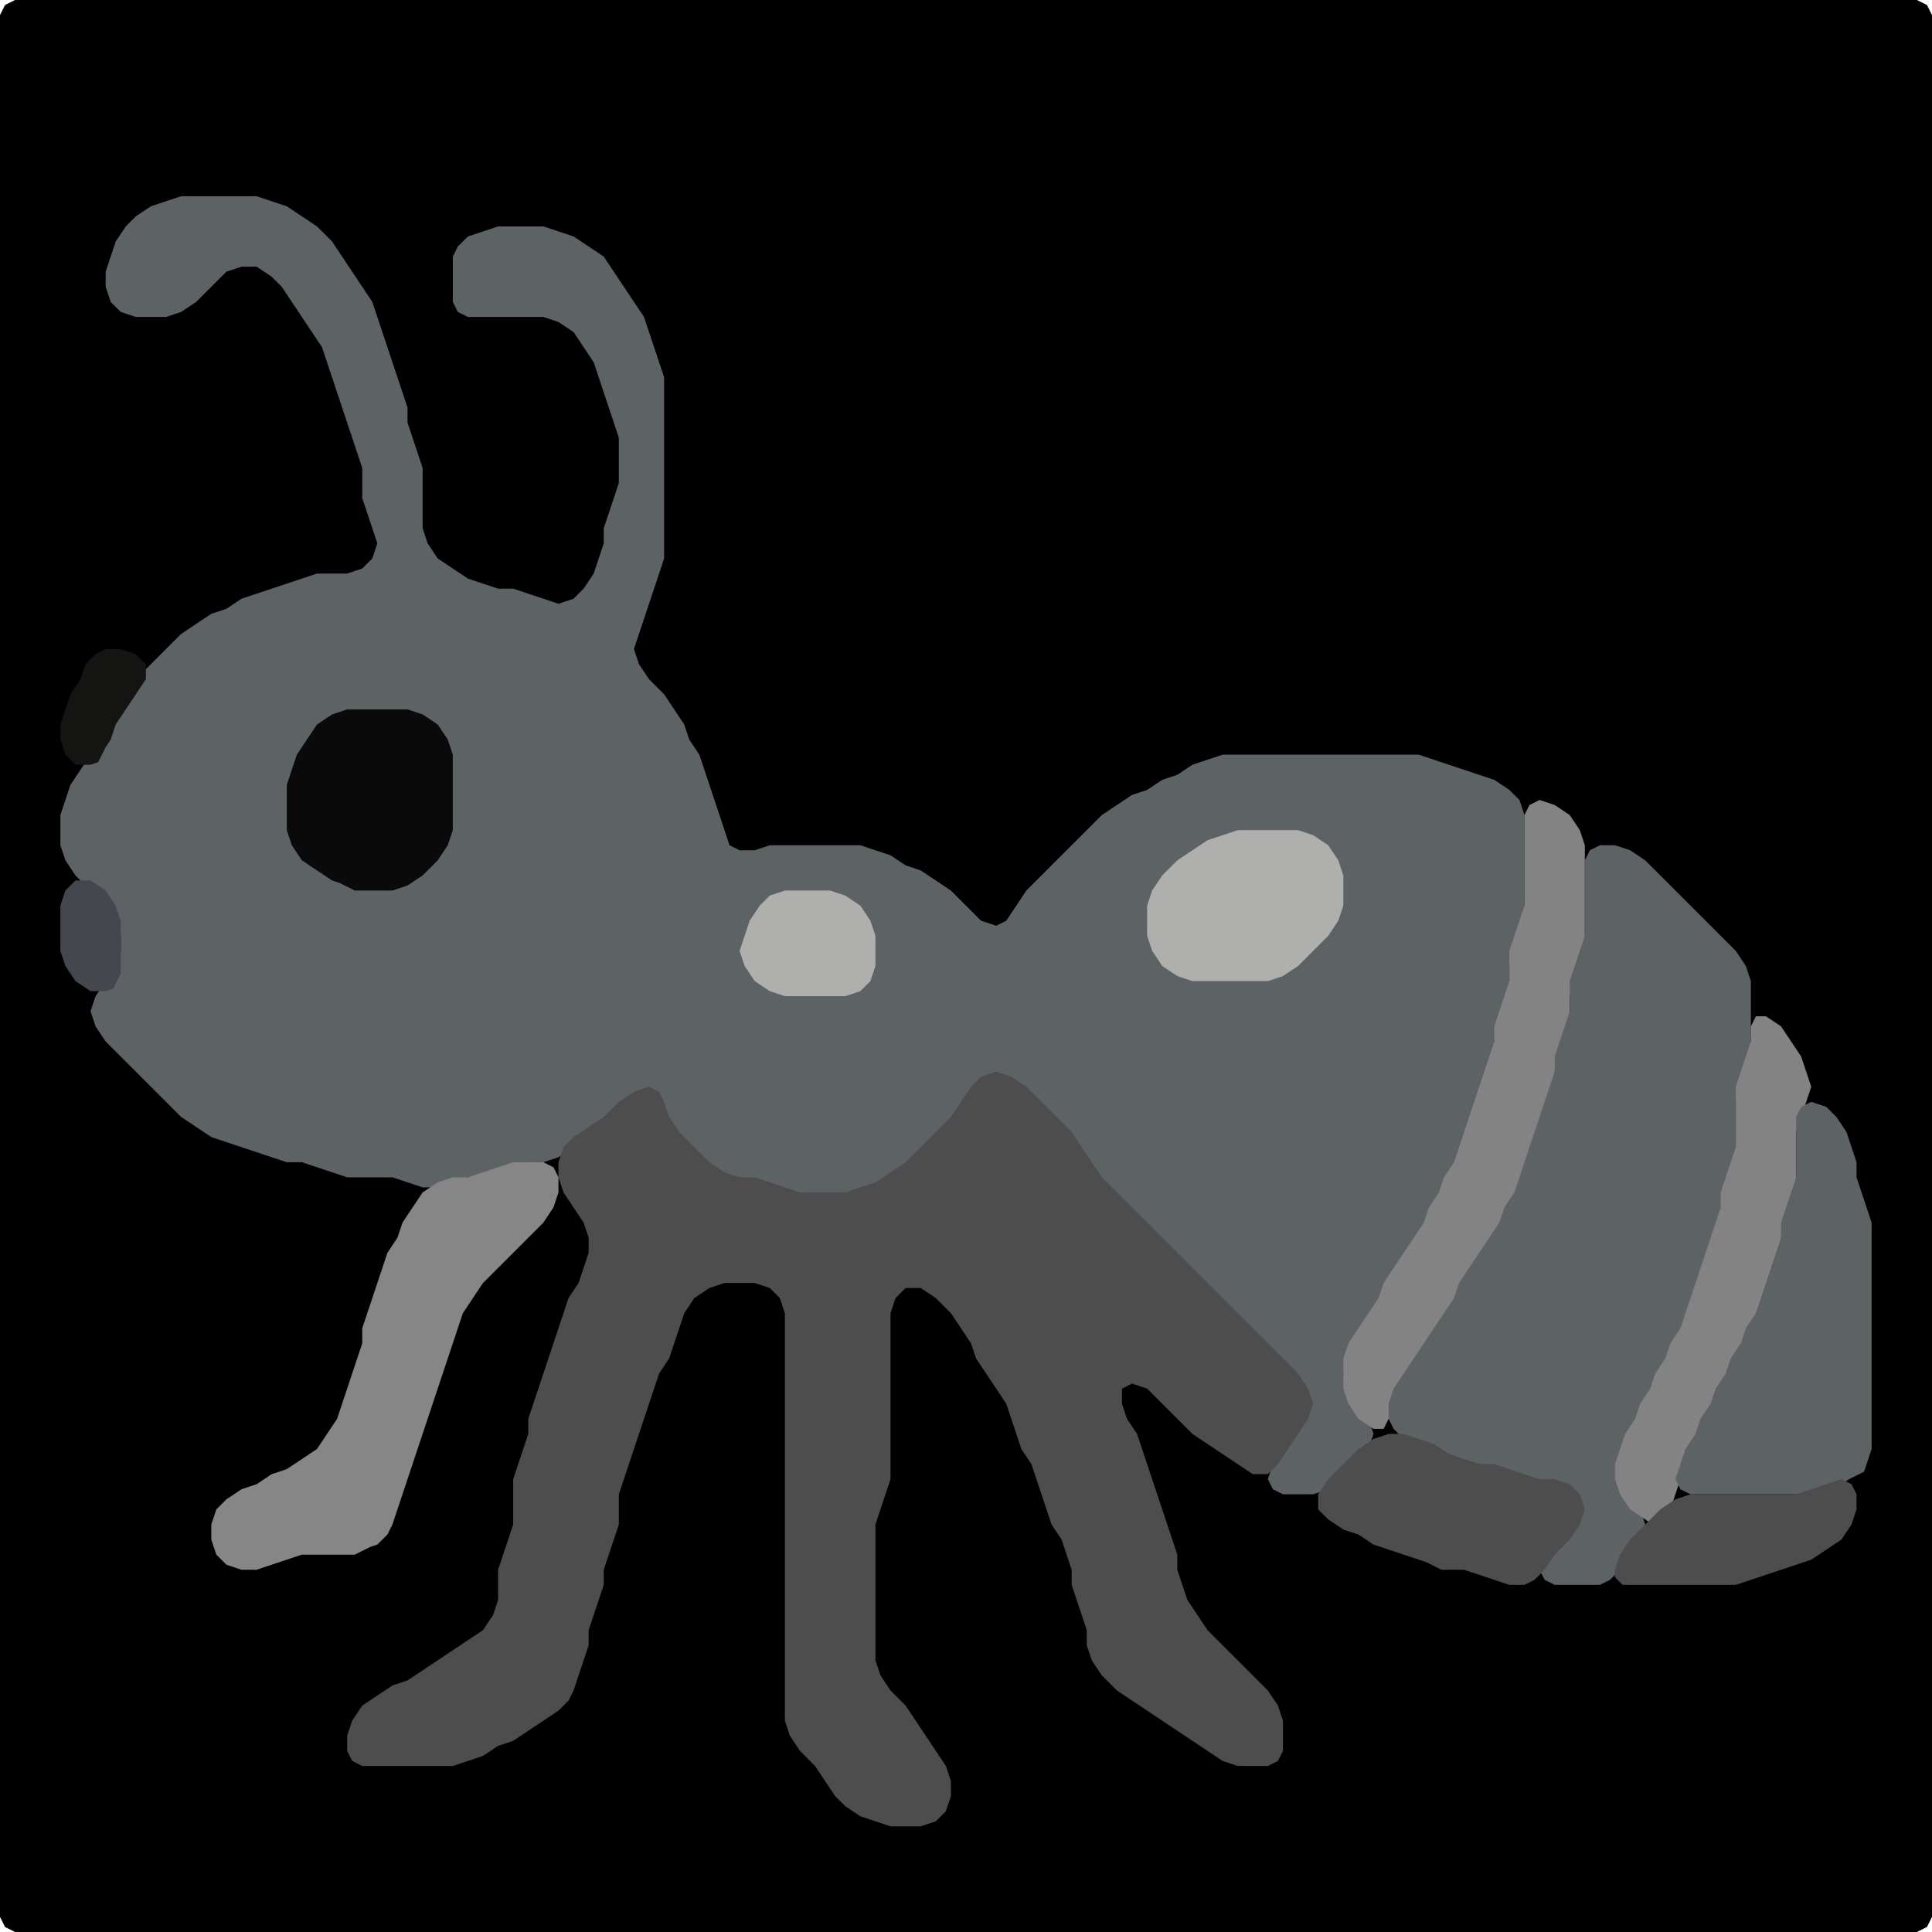 <?xml version="1.0" encoding="UTF-8" standalone="no"?>
<!DOCTYPE svg PUBLIC "-//W3C//DTD SVG 1.1//EN"
"http://www.w3.org/Graphics/SVG/1.1/DTD/svg11.dtd">
<svg width="128" height="128" xmlns="http://www.w3.org/2000/svg" version="1.1">
<path d="M 88.5 128.0 L 89.0 128.0 L 90.0 128.0 L 91.0 128.0 L 92.0 128.0 L 93.0 128.0 L 94.0 128.0 L 95.0 128.0 L 96.0 128.0 L 97.0 128.0 L 98.0 128.0 L 99.0 128.0 L 100.0 128.0 L 101.0 128.0 L 102.0 128.0 L 103.0 128.0 L 104.0 128.0 L 105.0 128.0 L 106.0 128.0 L 107.0 128.0 L 108.0 128.0 L 109.0 128.0 L 110.0 128.0 L 111.0 128.0 L 112.0 128.0 L 113.0 128.0 L 114.0 128.0 L 115.0 128.0 L 116.0 128.0 L 117.0 128.0 L 118.0 128.0 L 119.0 128.0 L 120.0 128.0 L 121.0 128.0 L 122.0 128.0 L 123.0 128.0 L 124.0 128.0 L 125.0 128.0 L 126.0 128.0 L 127.0 128.0 L 127.667 127.667 L 128.0 127.0 L 128.0 126.0 L 128.0 125.0 L 128.0 124.0 L 128.0 123.0 L 128.0 122.0 L 128.0 121.0 L 128.0 120.0 L 128.0 119.0 L 128.0 118.0 L 128.0 117.0 L 128.0 116.0 L 128.0 115.0 L 128.0 114.0 L 128.0 113.0 L 128.0 112.0 L 128.0 111.0 L 128.0 110.0 L 128.0 109.0 L 128.0 108.0 L 128.0 107.0 L 128.0 106.0 L 128.0 105.0 L 128.0 104.0 L 128.0 103.0 L 128.0 102.0 L 128.0 101.0 L 128.0 100.0 L 128.0 99.0 L 128.0 98.0 L 128.0 97.0 L 128.0 96.0 L 128.0 95.0 L 128.0 94.0 L 128.0 93.0 L 128.0 92.0 L 128.0 91.0 L 128.0 90.0 L 128.0 89.0 L 128.0 88.0 L 128.0 87.0 L 128.0 86.0 L 128.0 85.0 L 128.0 84.0 L 128.0 83.0 L 128.0 82.0 L 128.0 81.0 L 128.0 80.0 L 128.0 79.0 L 128.0 78.0 L 128.0 77.0 L 128.0 76.0 L 128.0 75.0 L 128.0 74.0 L 128.0 73.0 L 128.0 72.0 L 128.0 71.0 L 128.0 70.0 L 128.0 69.0 L 128.0 68.0 L 128.0 67.0 L 128.0 66.0 L 128.0 65.0 L 128.0 64.0 L 128.0 63.0 L 128.0 62.0 L 128.0 61.0 L 128.0 60.0 L 128.0 59.0 L 128.0 58.0 L 128.0 57.0 L 128.0 56.0 L 128.0 55.0 L 128.0 54.0 L 128.0 53.0 L 128.0 52.0 L 128.0 51.0 L 128.0 50.0 L 128.0 49.0 L 128.0 48.0 L 128.0 47.0 L 128.0 46.0 L 128.0 45.0 L 128.0 44.0 L 128.0 43.0 L 128.0 42.0 L 128.0 41.0 L 128.0 40.0 L 128.0 39.0 L 128.0 38.0 L 128.0 37.0 L 128.0 36.0 L 128.0 35.0 L 128.0 34.0 L 128.0 33.0 L 128.0 32.0 L 128.0 31.0 L 128.0 30.0 L 128.0 29.0 L 128.0 28.0 L 128.0 27.0 L 128.0 26.0 L 128.0 25.0 L 128.0 24.0 L 128.0 23.0 L 128.0 22.0 L 128.0 21.0 L 128.0 20.0 L 128.0 19.0 L 128.0 18.0 L 128.0 17.0 L 128.0 16.0 L 128.0 15.0 L 128.0 14.0 L 128.0 13.0 L 128.0 12.0 L 128.0 11.0 L 128.0 10.0 L 128.0 9.0 L 128.0 8.0 L 128.0 7.0 L 128.0 6.0 L 128.0 5.0 L 128.0 4.0 L 128.0 3.0 L 128.0 2.0 L 128.0 1.0 L 127.667 0.333 L 127.0 0.0 L 126.0 0.0 L 125.0 0.0 L 124.0 0.0 L 123.0 0.0 L 122.0 0.0 L 121.0 0.0 L 120.0 0.0 L 119.0 0.0 L 118.0 0.0 L 117.0 0.0 L 116.0 0.0 L 115.0 0.0 L 114.0 0.0 L 113.0 0.0 L 112.0 0.0 L 111.0 0.0 L 110.0 0.0 L 109.0 0.0 L 108.0 0.0 L 107.0 0.0 L 106.0 0.0 L 105.0 0.0 L 104.0 0.0 L 103.0 0.0 L 102.0 0.0 L 101.0 0.0 L 100.0 0.0 L 99.0 0.0 L 98.0 0.0 L 97.0 0.0 L 96.0 0.0 L 95.0 0.0 L 94.0 0.0 L 93.0 0.0 L 92.0 0.0 L 91.0 0.0 L 90.0 0.0 L 89.0 0.0 L 88.0 0.0 L 87.0 0.0 L 86.0 0.0 L 85.0 0.0 L 84.0 0.0 L 83.0 0.0 L 82.0 0.0 L 81.0 0.0 L 80.0 0.0 L 79.0 0.0 L 78.0 0.0 L 77.0 0.0 L 76.0 0.0 L 75.0 0.0 L 74.0 0.0 L 73.0 0.0 L 72.0 0.0 L 71.0 0.0 L 70.0 0.0 L 69.0 0.0 L 68.0 0.0 L 67.0 0.0 L 66.0 0.0 L 65.0 0.0 L 64.0 0.0 L 63.0 0.0 L 62.0 0.0 L 61.0 0.0 L 60.0 0.0 L 59.0 0.0 L 58.0 0.0 L 57.0 0.0 L 56.0 0.0 L 55.0 0.0 L 54.0 0.0 L 53.0 0.0 L 52.0 0.0 L 51.0 0.0 L 50.0 0.0 L 49.0 0.0 L 48.0 0.0 L 47.0 0.0 L 46.0 0.0 L 45.0 0.0 L 44.0 0.0 L 43.0 0.0 L 42.0 0.0 L 41.0 0.0 L 40.0 0.0 L 39.0 0.0 L 38.0 0.0 L 37.0 0.0 L 36.0 0.0 L 35.0 0.0 L 34.0 0.0 L 33.0 0.0 L 32.0 0.0 L 31.0 0.0 L 30.0 0.0 L 29.0 0.0 L 28.0 0.0 L 27.0 0.0 L 26.0 0.0 L 25.0 0.0 L 24.0 0.0 L 23.0 0.0 L 22.0 0.0 L 21.0 0.0 L 20.0 0.0 L 19.0 0.0 L 18.0 0.0 L 17.0 0.0 L 16.0 0.0 L 15.0 0.0 L 14.0 0.0 L 13.0 0.0 L 12.0 0.0 L 11.0 0.0 L 10.0 0.0 L 9.0 0.0 L 8.0 0.0 L 7.0 0.0 L 6.0 0.0 L 5.0 0.0 L 4.0 0.0 L 3.0 0.0 L 2.0 0.0 L 1.0 0.0 L 0.333 0.333 L 0.0 1.0 L 0.0 2.0 L 0.0 3.0 L 0.0 4.0 L 0.0 5.0 L 0.0 6.0 L 0.0 7.0 L 0.0 8.0 L 0.0 9.0 L 0.0 10.0 L 0.0 11.0 L 0.0 12.0 L 0.0 13.0 L 0.0 14.0 L 0.0 15.0 L 0.0 16.0 L 0.0 17.0 L 0.0 18.0 L 0.0 19.0 L 0.0 20.0 L 0.0 21.0 L 0.0 22.0 L 0.0 23.0 L 0.0 24.0 L 0.0 25.0 L 0.0 26.0 L 0.0 27.0 L 0.0 28.0 L 0.0 29.0 L 0.0 30.0 L 0.0 31.0 L 0.0 32.0 L 0.0 33.0 L 0.0 34.0 L 0.0 35.0 L 0.0 36.0 L 0.0 37.0 L 0.0 38.0 L 0.0 39.0 L 0.0 40.0 L 0.0 41.0 L 0.0 42.0 L 0.0 43.0 L 0.0 44.0 L 0.0 45.0 L 0.0 46.0 L 0.0 47.0 L 0.0 48.0 L 0.0 49.0 L 0.0 50.0 L 0.0 51.0 L 0.0 52.0 L 0.0 53.0 L 0.0 54.0 L 0.0 55.0 L 0.0 56.0 L 0.0 57.0 L 0.0 58.0 L 0.0 59.0 L 0.0 60.0 L 0.0 61.0 L 0.0 62.0 L 0.0 63.0 L 0.0 64.0 L 0.0 65.0 L 0.0 66.0 L 0.0 67.0 L 0.0 68.0 L 0.0 69.0 L 0.0 70.0 L 0.0 71.0 L 0.0 72.0 L 0.0 73.0 L 0.0 74.0 L 0.0 75.0 L 0.0 76.0 L 0.0 77.0 L 0.0 78.0 L 0.0 79.0 L 0.0 80.0 L 0.0 81.0 L 0.0 82.0 L 0.0 83.0 L 0.0 84.0 L 0.0 85.0 L 0.0 86.0 L 0.0 87.0 L 0.0 88.0 L 0.0 89.0 L 0.0 90.0 L 0.0 91.0 L 0.0 92.0 L 0.0 93.0 L 0.0 94.0 L 0.0 95.0 L 0.0 96.0 L 0.0 97.0 L 0.0 98.0 L 0.0 99.0 L 0.0 100.0 L 0.0 101.0 L 0.0 102.0 L 0.0 103.0 L 0.0 104.0 L 0.0 105.0 L 0.0 106.0 L 0.0 107.0 L 0.0 108.0 L 0.0 109.0 L 0.0 110.0 L 0.0 111.0 L 0.0 112.0 L 0.0 113.0 L 0.0 114.0 L 0.0 115.0 L 0.0 116.0 L 0.0 117.0 L 0.0 118.0 L 0.0 119.0 L 0.0 120.0 L 0.0 121.0 L 0.0 122.0 L 0.0 123.0 L 0.0 124.0 L 0.0 125.0 L 0.0 126.0 L 0.0 127.0 L 0.333 127.667 L 1.0 128.0 L 2.0 128.0 L 3.0 128.0 L 4.0 128.0 L 5.0 128.0 L 6.0 128.0 L 7.0 128.0 L 8.0 128.0 L 9.0 128.0 L 10.0 128.0 L 11.0 128.0 L 12.0 128.0 L 13.0 128.0 L 14.0 128.0 L 15.0 128.0 L 16.0 128.0 L 17.0 128.0 L 18.0 128.0 L 19.0 128.0 L 20.0 128.0 L 21.0 128.0 L 22.0 128.0 L 23.0 128.0 L 24.0 128.0 L 25.0 128.0 L 26.0 128.0 L 27.0 128.0 L 28.0 128.0 L 29.0 128.0 L 30.0 128.0 L 31.0 128.0 L 32.0 128.0 L 33.0 128.0 L 34.0 128.0 L 35.0 128.0 L 36.0 128.0 L 37.0 128.0 L 38.0 128.0 L 39.0 128.0 L 40.0 128.0 L 41.0 128.0 L 42.0 128.0 L 43.0 128.0 L 44.0 128.0 L 45.0 128.0 L 46.0 128.0 L 47.0 128.0 L 48.0 128.0 L 49.0 128.0 L 50.0 128.0 L 51.0 128.0 L 52.0 128.0 L 53.0 128.0 L 54.0 128.0 L 55.0 128.0 L 56.0 128.0 L 57.0 128.0 L 58.0 128.0 L 59.0 128.0 L 60.0 128.0 L 61.0 128.0 L 62.0 128.0 L 63.0 128.0 L 64.0 128.0 L 65.0 128.0 L 66.0 128.0 L 67.0 128.0 L 68.0 128.0 L 69.0 128.0 L 70.0 128.0 L 71.0 128.0 L 72.0 128.0 L 73.0 128.0 L 74.0 128.0 L 75.0 128.0 L 76.0 128.0 L 77.0 128.0 L 78.0 128.0 L 79.0 128.0 L 80.0 128.0 L 81.0 128.0 L 82.0 128.0 L 83.0 128.0 L 84.0 128.0 L 85.0 128.0 L 86.0 128.0 L 87.0 128.0 L 87.5 128.0 Z" stroke="none" fill="rgb(0,0,0)" />
<path d="M 59.5 78.0 L 60.0 77.667 L 61.0 77.0 L 62.0 76.0 L 63.0 75.0 L 63.667 74.0 L 64.333 73.0 L 65.0 72.0 L 66.0 71.667 L 67.0 72.0 L 68.0 73.0 L 69.0 74.0 L 70.0 75.0 L 71.0 76.0 L 71.667 77.0 L 72.333 78.0 L 73.0 79.0 L 74.0 80.0 L 75.0 81.0 L 76.0 82.0 L 77.0 83.0 L 78.0 84.0 L 79.0 85.0 L 80.0 86.0 L 81.0 87.0 L 82.0 88.0 L 83.0 89.0 L 84.0 90.0 L 85.0 91.0 L 86.0 92.0 L 86.333 93.0 L 86.0 94.0 L 85.333 95.0 L 84.667 96.0 L 84.333 97.0 L 84.0 98.0 L 84.333 98.667 L 85.0 99.0 L 86.0 99.0 L 87.0 99.0 L 88.0 98.667 L 89.0 98.0 L 90.0 97.0 L 90.667 96.0 L 91.0 95.0 L 90.667 94.0 L 90.0 93.0 L 89.333 92.0 L 89.0 91.0 L 89.333 90.0 L 90.0 89.0 L 90.667 88.0 L 91.333 87.0 L 91.667 86.0 L 92.333 85.0 L 93.0 84.0 L 93.667 83.0 L 94.333 82.0 L 94.667 81.0 L 95.333 80.0 L 95.667 79.0 L 96.333 78.0 L 96.667 77.0 L 97.0 76.0 L 97.333 75.0 L 97.667 74.0 L 98.0 73.0 L 98.333 72.0 L 98.667 71.0 L 99.0 70.0 L 99.0 69.0 L 99.333 68.0 L 99.667 67.0 L 100.0 66.0 L 100.0 65.0 L 100.0 64.0 L 100.333 63.0 L 100.667 62.0 L 101.0 61.0 L 101.0 60.0 L 101.0 59.0 L 101.0 58.0 L 101.0 57.0 L 101.0 56.0 L 101.0 55.0 L 101.0 54.0 L 100.667 53.0 L 100.0 52.333 L 99.0 51.667 L 98.0 51.333 L 97.0 51.0 L 96.0 50.667 L 95.0 50.333 L 94.0 50.0 L 93.0 50.0 L 92.0 50.0 L 91.0 50.0 L 90.0 50.0 L 89.0 50.0 L 88.0 50.0 L 87.0 50.0 L 86.0 50.0 L 85.0 50.0 L 84.0 50.0 L 83.0 50.0 L 82.0 50.0 L 81.0 50.0 L 80.0 50.333 L 79.0 50.667 L 78.0 51.333 L 77.0 51.667 L 76.0 52.333 L 75.0 52.667 L 74.0 53.333 L 73.0 54.0 L 72.0 55.0 L 71.0 56.0 L 70.0 57.0 L 69.0 58.0 L 68.0 59.0 L 67.333 60.0 L 66.667 61.0 L 66.0 61.333 L 65.0 61.0 L 64.0 60.0 L 63.0 59.0 L 62.0 58.333 L 61.0 57.667 L 60.0 57.333 L 59.0 56.667 L 58.0 56.333 L 57.0 56.0 L 56.0 56.0 L 55.0 56.0 L 54.0 56.0 L 53.0 56.0 L 52.0 56.0 L 51.0 56.0 L 50.0 56.333 L 49.0 56.333 L 48.333 56.0 L 48.0 55.0 L 47.667 54.0 L 47.333 53.0 L 47.0 52.0 L 46.667 51.0 L 46.333 50.0 L 45.667 49.0 L 45.333 48.0 L 44.667 47.0 L 44.0 46.0 L 43.0 45.0 L 42.333 44.0 L 42.0 43.0 L 42.333 42.0 L 42.667 41.0 L 43.0 40.0 L 43.333 39.0 L 43.667 38.0 L 44.0 37.0 L 44.0 36.0 L 44.0 35.0 L 44.0 34.0 L 44.0 33.0 L 44.0 32.0 L 44.0 31.0 L 44.0 30.0 L 44.0 29.0 L 44.0 28.0 L 44.0 27.0 L 44.0 26.0 L 44.0 25.0 L 43.667 24.0 L 43.333 23.0 L 43.0 22.0 L 42.667 21.0 L 42.0 20.0 L 41.333 19.0 L 40.667 18.0 L 40.0 17.0 L 39.0 16.333 L 38.0 15.667 L 37.0 15.333 L 36.0 15.0 L 35.0 15.0 L 34.0 15.0 L 33.0 15.0 L 32.0 15.333 L 31.0 15.667 L 30.333 16.333 L 30.0 17.0 L 30.0 18.0 L 30.0 19.0 L 30.0 20.0 L 30.333 20.667 L 31.0 21.0 L 32.0 21.0 L 33.0 21.0 L 34.0 21.0 L 35.0 21.0 L 36.0 21.0 L 37.0 21.333 L 38.0 22.0 L 38.667 23.0 L 39.333 24.0 L 39.667 25.0 L 40.0 26.0 L 40.333 27.0 L 40.667 28.0 L 41.0 29.0 L 41.0 30.0 L 41.0 31.0 L 41.0 32.0 L 40.667 33.0 L 40.333 34.0 L 40.0 35.0 L 40.0 36.0 L 39.667 37.0 L 39.333 38.0 L 38.667 39.0 L 38.0 39.667 L 37.0 40.0 L 36.0 39.667 L 35.0 39.333 L 34.0 39.0 L 33.0 39.0 L 32.0 38.667 L 31.0 38.333 L 30.0 37.667 L 29.0 37.0 L 28.333 36.0 L 28.0 35.0 L 28.0 34.0 L 28.0 33.0 L 28.0 32.0 L 28.0 31.0 L 27.667 30.0 L 27.333 29.0 L 27.0 28.0 L 27.0 27.0 L 26.667 26.0 L 26.333 25.0 L 26.0 24.0 L 25.667 23.0 L 25.333 22.0 L 25.0 21.0 L 24.667 20.0 L 24.0 19.0 L 23.333 18.0 L 22.667 17.0 L 22.0 16.0 L 21.0 15.0 L 20.0 14.333 L 19.0 13.667 L 18.0 13.333 L 17.0 13.0 L 16.0 13.0 L 15.0 13.0 L 14.0 13.0 L 13.0 13.0 L 12.0 13.0 L 11.0 13.333 L 10.0 13.667 L 9.0 14.333 L 8.333 15.0 L 7.667 16.0 L 7.333 17.0 L 7.0 18.0 L 7.0 19.0 L 7.333 20.0 L 8.0 20.667 L 9.0 21.0 L 10.0 21.0 L 11.0 21.0 L 12.0 20.667 L 13.0 20.0 L 14.0 19.0 L 15.0 18.0 L 16.0 17.667 L 17.0 17.667 L 18.0 18.333 L 18.667 19.0 L 19.333 20.0 L 20.0 21.0 L 20.667 22.0 L 21.333 23.0 L 21.667 24.0 L 22.0 25.0 L 22.333 26.0 L 22.667 27.0 L 23.0 28.0 L 23.333 29.0 L 23.667 30.0 L 24.0 31.0 L 24.0 32.0 L 24.0 33.0 L 24.333 34.0 L 24.667 35.0 L 25.0 36.0 L 24.667 37.0 L 24.0 37.667 L 23.0 38.0 L 22.0 38.0 L 21.0 38.0 L 20.0 38.333 L 19.0 38.667 L 18.0 39.0 L 17.0 39.333 L 16.0 39.667 L 15.0 40.333 L 14.0 40.667 L 13.0 41.333 L 12.0 42.0 L 11.0 43.0 L 10.0 44.0 L 9.0 45.0 L 8.333 46.0 L 7.667 47.0 L 7.333 48.0 L 6.667 49.0 L 6.0 50.0 L 5.333 51.0 L 4.667 52.0 L 4.333 53.0 L 4.0 54.0 L 4.0 55.0 L 4.0 56.0 L 4.333 57.0 L 5.0 58.0 L 6.0 59.0 L 7.0 60.0 L 7.667 61.0 L 8.0 62.0 L 8.0 63.0 L 7.667 64.0 L 7.0 65.0 L 6.333 66.0 L 6.0 67.0 L 6.333 68.0 L 7.0 69.0 L 8.0 70.0 L 9.0 71.0 L 10.0 72.0 L 11.0 73.0 L 12.0 74.0 L 13.0 74.667 L 14.0 75.333 L 15.0 75.667 L 16.0 76.0 L 17.0 76.333 L 18.0 76.667 L 19.0 77.0 L 20.0 77.0 L 21.0 77.333 L 22.0 77.667 L 23.0 78.0 L 24.0 78.0 L 25.0 78.0 L 26.0 78.0 L 27.0 78.333 L 28.0 78.667 L 29.0 78.667 L 30.0 78.333 L 31.0 78.0 L 32.0 78.0 L 33.0 77.667 L 34.0 77.333 L 35.0 77.0 L 36.0 77.0 L 37.0 76.667 L 38.0 76.0 L 39.0 75.333 L 40.0 74.667 L 41.0 74.0 L 42.0 73.0 L 43.0 72.667 L 43.667 73.0 L 44.0 74.0 L 44.333 75.0 L 45.0 76.0 L 46.0 77.0 L 47.0 77.667 L 48.0 78.0 L 49.0 78.0 L 50.0 78.333 L 51.0 78.667 L 52.0 79.0 L 53.0 79.0 L 54.0 79.0 L 55.0 79.0 L 56.0 79.0 L 57.0 79.0 L 58.0 78.667 L 58.5 78.5 Z" stroke="none" fill="rgb(93,98,101)" />
<path d="M 7.0 49.5 L 7.333 49.0 L 7.667 48.0 L 8.333 47.0 L 9.0 46.0 L 9.667 45.0 L 9.667 44.0 L 9.0 43.333 L 8.0 43.0 L 7.0 43.0 L 6.333 43.333 L 5.667 44.0 L 5.333 45.0 L 4.667 46.0 L 4.333 47.0 L 4.0 48.0 L 4.0 49.0 L 4.333 50.0 L 5.0 50.667 L 6.0 50.667 L 6.5 50.5 Z" stroke="none" fill="rgb(20,20,19)" />
<path d="M 23.5 59.0 L 24.0 59.0 L 25.0 59.0 L 26.0 59.0 L 27.0 58.667 L 28.0 58.0 L 29.0 57.0 L 29.667 56.0 L 30.0 55.0 L 30.0 54.0 L 30.0 53.0 L 30.0 52.0 L 30.0 51.0 L 30.0 50.0 L 29.667 49.0 L 29.0 48.0 L 28.0 47.333 L 27.0 47.0 L 26.0 47.0 L 25.0 47.0 L 24.0 47.0 L 23.0 47.0 L 22.0 47.333 L 21.0 48.0 L 20.333 49.0 L 19.667 50.0 L 19.333 51.0 L 19.0 52.0 L 19.0 53.0 L 19.0 54.0 L 19.0 55.0 L 19.333 56.0 L 20.0 57.0 L 21.0 57.667 L 22.0 58.333 L 22.5 58.5 Z" stroke="none" fill="rgb(10,10,10)" />
<path d="M 103.0 72.5 L 103.0 72.0 L 103.0 71.0 L 103.333 70.0 L 103.667 69.0 L 104.0 68.0 L 104.0 67.0 L 104.0 66.0 L 104.333 65.0 L 104.667 64.0 L 105.0 63.0 L 105.0 62.0 L 105.0 61.0 L 105.0 60.0 L 105.0 59.0 L 105.0 58.0 L 105.0 57.0 L 105.0 56.0 L 104.667 55.0 L 104.0 54.0 L 103.0 53.333 L 102.0 53.0 L 101.333 53.333 L 101.0 54.0 L 101.0 55.0 L 101.0 56.0 L 101.0 57.0 L 101.0 58.0 L 101.0 59.0 L 101.0 60.0 L 100.667 61.0 L 100.333 62.0 L 100.0 63.0 L 100.0 64.0 L 100.0 65.0 L 99.667 66.0 L 99.333 67.0 L 99.0 68.0 L 99.0 69.0 L 98.667 70.0 L 98.333 71.0 L 98.0 72.0 L 97.667 73.0 L 97.333 74.0 L 97.0 75.0 L 96.667 76.0 L 96.333 77.0 L 95.667 78.0 L 95.333 79.0 L 94.667 80.0 L 94.333 81.0 L 93.667 82.0 L 93.0 83.0 L 92.333 84.0 L 91.667 85.0 L 91.333 86.0 L 90.667 87.0 L 90.0 88.0 L 89.333 89.0 L 89.0 90.0 L 89.0 91.0 L 89.0 92.0 L 89.333 93.0 L 90.0 94.0 L 91.0 94.667 L 91.667 94.667 L 92.0 94.0 L 92.333 93.0 L 93.0 92.0 L 93.667 91.0 L 94.333 90.0 L 95.0 89.0 L 95.667 88.0 L 96.333 87.0 L 96.667 86.0 L 97.333 85.0 L 98.0 84.0 L 98.667 83.0 L 99.333 82.0 L 99.667 81.0 L 100.333 80.0 L 100.667 79.0 L 101.0 78.0 L 101.333 77.0 L 101.667 76.0 L 102.0 75.0 L 102.333 74.0 L 102.5 73.5 Z" stroke="none" fill="rgb(131,131,131)" />
<path d="M 81.5 65.0 L 82.0 65.0 L 83.0 65.0 L 84.0 65.0 L 85.0 64.667 L 86.0 64.0 L 87.0 63.0 L 88.0 62.0 L 88.667 61.0 L 89.0 60.0 L 89.0 59.0 L 89.0 58.0 L 88.667 57.0 L 88.0 56.0 L 87.0 55.333 L 86.0 55.0 L 85.0 55.0 L 84.0 55.0 L 83.0 55.0 L 82.0 55.0 L 81.0 55.333 L 80.0 55.667 L 79.0 56.333 L 78.0 57.0 L 77.0 58.0 L 76.333 59.0 L 76.0 60.0 L 76.0 61.0 L 76.0 62.0 L 76.333 63.0 L 77.0 64.0 L 78.0 64.667 L 79.0 65.0 L 80.0 65.0 L 80.5 65.0 Z" stroke="none" fill="rgb(175,175,174)" />
<path d="M 95.5 96.5 L 96.0 96.667 L 97.0 97.0 L 98.0 97.0 L 99.0 97.333 L 100.0 97.667 L 101.0 98.0 L 102.0 98.0 L 103.0 98.333 L 104.0 99.0 L 104.333 100.0 L 104.0 101.0 L 103.0 102.0 L 102.333 103.0 L 102.0 104.0 L 102.333 104.667 L 103.0 105.0 L 104.0 105.0 L 105.0 105.0 L 106.0 105.0 L 106.667 104.667 L 107.333 104.0 L 108.0 103.0 L 108.667 102.0 L 109.0 101.0 L 108.667 100.0 L 108.0 99.0 L 107.333 98.0 L 107.333 97.0 L 107.667 96.0 L 108.333 95.0 L 108.667 94.0 L 109.333 93.0 L 109.667 92.0 L 110.333 91.0 L 110.667 90.0 L 111.333 89.0 L 111.667 88.0 L 112.0 87.0 L 112.333 86.0 L 112.667 85.0 L 113.0 84.0 L 113.333 83.0 L 113.667 82.0 L 114.0 81.0 L 114.0 80.0 L 114.333 79.0 L 114.667 78.0 L 115.0 77.0 L 115.0 76.0 L 115.0 75.0 L 115.0 74.0 L 115.0 73.0 L 115.333 72.0 L 115.667 71.0 L 116.0 70.0 L 116.0 69.0 L 116.0 68.0 L 116.0 67.0 L 116.0 66.0 L 116.0 65.0 L 115.667 64.0 L 115.0 63.0 L 114.0 62.0 L 113.0 61.0 L 112.0 60.0 L 111.0 59.0 L 110.0 58.0 L 109.0 57.0 L 108.0 56.333 L 107.0 56.0 L 106.0 56.0 L 105.333 56.333 L 105.0 57.0 L 105.0 58.0 L 105.0 59.0 L 105.0 60.0 L 105.0 61.0 L 105.0 62.0 L 104.667 63.0 L 104.333 64.0 L 104.0 65.0 L 104.0 66.0 L 104.0 67.0 L 103.667 68.0 L 103.333 69.0 L 103.0 70.0 L 103.0 71.0 L 102.667 72.0 L 102.333 73.0 L 102.0 74.0 L 101.667 75.0 L 101.333 76.0 L 101.0 77.0 L 100.667 78.0 L 100.333 79.0 L 99.667 80.0 L 99.333 81.0 L 98.667 82.0 L 98.0 83.0 L 97.333 84.0 L 96.667 85.0 L 96.333 86.0 L 95.667 87.0 L 95.0 88.0 L 94.333 89.0 L 93.667 90.0 L 93.0 91.0 L 92.333 92.0 L 92.0 93.0 L 92.0 94.0 L 92.333 94.667 L 93.0 95.333 L 94.0 95.667 L 94.5 96.0 Z" stroke="none" fill="rgb(93,98,101)" />
<path d="M 8.0 64.5 L 8.0 64.0 L 8.0 63.0 L 8.0 62.0 L 8.0 61.0 L 7.667 60.0 L 7.0 59.0 L 6.0 58.333 L 5.0 58.333 L 4.333 59.0 L 4.0 60.0 L 4.0 61.0 L 4.0 62.0 L 4.0 63.0 L 4.333 64.0 L 5.0 65.0 L 6.0 65.667 L 7.0 65.667 L 7.5 65.5 Z" stroke="none" fill="rgb(68,72,78)" />
<path d="M 53.5 66.0 L 54.0 66.0 L 55.0 66.0 L 56.0 66.0 L 57.0 65.667 L 57.667 65.0 L 58.0 64.0 L 58.0 63.0 L 58.0 62.0 L 57.667 61.0 L 57.0 60.0 L 56.0 59.333 L 55.0 59.0 L 54.0 59.0 L 53.0 59.0 L 52.0 59.0 L 51.0 59.333 L 50.333 60.0 L 49.667 61.0 L 49.333 62.0 L 49.0 63.0 L 49.333 64.0 L 50.0 65.0 L 51.0 65.667 L 52.0 66.0 L 52.5 66.0 Z" stroke="none" fill="rgb(175,175,174)" />
<path d="M 110.5 100.5 L 110.667 100.0 L 111.0 99.0 L 111.333 98.0 L 111.667 97.0 L 112.333 96.0 L 112.667 95.0 L 113.333 94.0 L 113.667 93.0 L 114.333 92.0 L 114.667 91.0 L 115.333 90.0 L 115.667 89.0 L 116.333 88.0 L 116.667 87.0 L 117.0 86.0 L 117.333 85.0 L 117.667 84.0 L 118.0 83.0 L 118.0 82.0 L 118.333 81.0 L 118.667 80.0 L 119.0 79.0 L 119.0 78.0 L 119.0 77.0 L 119.0 76.0 L 119.0 75.0 L 119.333 74.0 L 119.667 73.0 L 120.0 72.0 L 119.667 71.0 L 119.333 70.0 L 118.667 69.0 L 118.0 68.0 L 117.0 67.333 L 116.333 67.333 L 116.0 68.0 L 116.0 69.0 L 115.667 70.0 L 115.333 71.0 L 115.0 72.0 L 115.0 73.0 L 115.0 74.0 L 115.0 75.0 L 115.0 76.0 L 114.667 77.0 L 114.333 78.0 L 114.0 79.0 L 114.0 80.0 L 113.667 81.0 L 113.333 82.0 L 113.0 83.0 L 112.667 84.0 L 112.333 85.0 L 112.0 86.0 L 111.667 87.0 L 111.333 88.0 L 110.667 89.0 L 110.333 90.0 L 109.667 91.0 L 109.333 92.0 L 108.667 93.0 L 108.333 94.0 L 107.667 95.0 L 107.333 96.0 L 107.0 97.0 L 107.0 98.0 L 107.333 99.0 L 108.0 100.0 L 109.0 100.667 L 109.5 101.0 Z" stroke="none" fill="rgb(131,131,131)" />
<path d="M 26.5 117.0 L 27.0 117.0 L 28.0 117.0 L 29.0 117.0 L 30.0 117.0 L 31.0 116.667 L 32.0 116.333 L 33.0 115.667 L 34.0 115.333 L 35.0 114.667 L 36.0 114.0 L 37.0 113.333 L 37.667 112.667 L 38.0 112.0 L 38.333 111.0 L 38.667 110.0 L 39.0 109.0 L 39.0 108.0 L 39.333 107.0 L 39.667 106.0 L 40.0 105.0 L 40.0 104.0 L 40.333 103.0 L 40.667 102.0 L 41.0 101.0 L 41.0 100.0 L 41.0 99.0 L 41.333 98.0 L 41.667 97.0 L 42.0 96.0 L 42.333 95.0 L 42.667 94.0 L 43.0 93.0 L 43.333 92.0 L 43.667 91.0 L 44.333 90.0 L 44.667 89.0 L 45.0 88.0 L 45.333 87.0 L 46.0 86.0 L 47.0 85.333 L 48.0 85.0 L 49.0 85.0 L 50.0 85.0 L 51.0 85.333 L 51.667 86.0 L 52.0 87.0 L 52.0 88.0 L 52.0 89.0 L 52.0 90.0 L 52.0 91.0 L 52.0 92.0 L 52.0 93.0 L 52.0 94.0 L 52.0 95.0 L 52.0 96.0 L 52.0 97.0 L 52.0 98.0 L 52.0 99.0 L 52.0 100.0 L 52.0 101.0 L 52.0 102.0 L 52.0 103.0 L 52.0 104.0 L 52.0 105.0 L 52.0 106.0 L 52.0 107.0 L 52.0 108.0 L 52.0 109.0 L 52.0 110.0 L 52.0 111.0 L 52.0 112.0 L 52.0 113.0 L 52.0 114.0 L 52.333 115.0 L 53.0 116.0 L 54.0 117.0 L 54.667 118.0 L 55.333 119.0 L 56.0 119.667 L 57.0 120.333 L 58.0 120.667 L 59.0 121.0 L 60.0 121.0 L 61.0 121.0 L 62.0 120.667 L 62.667 120.0 L 63.0 119.0 L 63.0 118.0 L 62.667 117.0 L 62.0 116.0 L 61.333 115.0 L 60.667 114.0 L 60.0 113.0 L 59.0 112.0 L 58.333 111.0 L 58.0 110.0 L 58.0 109.0 L 58.0 108.0 L 58.0 107.0 L 58.0 106.0 L 58.0 105.0 L 58.0 104.0 L 58.0 103.0 L 58.0 102.0 L 58.0 101.0 L 58.333 100.0 L 58.667 99.0 L 59.0 98.0 L 59.0 97.0 L 59.0 96.0 L 59.0 95.0 L 59.0 94.0 L 59.0 93.0 L 59.0 92.0 L 59.0 91.0 L 59.0 90.0 L 59.0 89.0 L 59.0 88.0 L 59.0 87.0 L 59.333 86.0 L 60.0 85.333 L 61.0 85.333 L 62.0 86.0 L 63.0 87.0 L 63.667 88.0 L 64.333 89.0 L 64.667 90.0 L 65.333 91.0 L 66.0 92.0 L 66.667 93.0 L 67.0 94.0 L 67.333 95.0 L 67.667 96.0 L 68.333 97.0 L 68.667 98.0 L 69.0 99.0 L 69.333 100.0 L 69.667 101.0 L 70.333 102.0 L 70.667 103.0 L 71.0 104.0 L 71.0 105.0 L 71.333 106.0 L 71.667 107.0 L 72.0 108.0 L 72.0 109.0 L 72.333 110.0 L 73.0 111.0 L 74.0 112.0 L 75.0 112.667 L 76.0 113.333 L 77.0 114.0 L 78.0 114.667 L 79.0 115.333 L 80.0 116.0 L 81.0 116.667 L 82.0 117.0 L 83.0 117.0 L 84.0 117.0 L 84.667 116.667 L 85.0 116.0 L 85.0 115.0 L 85.0 114.0 L 84.667 113.0 L 84.0 112.0 L 83.0 111.0 L 82.0 110.0 L 81.0 109.0 L 80.0 108.0 L 79.333 107.0 L 78.667 106.0 L 78.333 105.0 L 78.0 104.0 L 78.0 103.0 L 77.667 102.0 L 77.333 101.0 L 77.0 100.0 L 76.667 99.0 L 76.333 98.0 L 76.0 97.0 L 75.667 96.0 L 75.333 95.0 L 74.667 94.0 L 74.333 93.0 L 74.333 92.0 L 75.0 91.667 L 76.0 92.0 L 77.0 93.0 L 78.0 94.0 L 79.0 95.0 L 80.0 95.667 L 81.0 96.333 L 82.0 97.0 L 83.0 97.667 L 84.0 97.667 L 84.667 97.0 L 85.333 96.0 L 86.0 95.0 L 86.667 94.0 L 87.0 93.0 L 86.667 92.0 L 86.0 91.0 L 85.0 90.0 L 84.0 89.0 L 83.0 88.0 L 82.0 87.0 L 81.0 86.0 L 80.0 85.0 L 79.0 84.0 L 78.0 83.0 L 77.0 82.0 L 76.0 81.0 L 75.0 80.0 L 74.0 79.0 L 73.0 78.0 L 72.333 77.0 L 71.667 76.0 L 71.0 75.0 L 70.0 74.0 L 69.0 73.0 L 68.0 72.0 L 67.0 71.333 L 66.0 71.0 L 65.0 71.333 L 64.333 72.0 L 63.667 73.0 L 63.0 74.0 L 62.0 75.0 L 61.0 76.0 L 60.0 77.0 L 59.0 77.667 L 58.0 78.333 L 57.0 78.667 L 56.0 79.0 L 55.0 79.0 L 54.0 79.0 L 53.0 79.0 L 52.0 78.667 L 51.0 78.333 L 50.0 78.0 L 49.0 78.0 L 48.0 77.667 L 47.0 77.0 L 46.0 76.0 L 45.0 75.0 L 44.333 74.0 L 44.0 73.0 L 43.667 72.333 L 43.0 72.0 L 42.0 72.333 L 41.0 73.0 L 40.0 74.0 L 39.0 74.667 L 38.0 75.333 L 37.333 76.0 L 37.0 77.0 L 37.0 78.0 L 37.333 79.0 L 38.0 80.0 L 38.667 81.0 L 39.0 82.0 L 39.0 83.0 L 38.667 84.0 L 38.333 85.0 L 37.667 86.0 L 37.333 87.0 L 37.0 88.0 L 36.667 89.0 L 36.333 90.0 L 36.0 91.0 L 35.667 92.0 L 35.333 93.0 L 35.0 94.0 L 35.0 95.0 L 34.667 96.0 L 34.333 97.0 L 34.0 98.0 L 34.0 99.0 L 34.0 100.0 L 34.0 101.0 L 33.667 102.0 L 33.333 103.0 L 33.0 104.0 L 33.0 105.0 L 33.0 106.0 L 32.667 107.0 L 32.0 108.0 L 31.0 108.667 L 30.0 109.333 L 29.0 110.0 L 28.0 110.667 L 27.0 111.333 L 26.0 111.667 L 25.0 112.333 L 24.0 113.0 L 23.333 114.0 L 23.0 115.0 L 23.0 116.0 L 23.333 116.667 L 24.0 117.0 L 25.0 117.0 L 25.5 117.0 Z" stroke="none" fill="rgb(77,77,77)" />
<path d="M 123.5 97.5 L 123.667 97.0 L 124.0 96.0 L 124.0 95.0 L 124.0 94.0 L 124.0 93.0 L 124.0 92.0 L 124.0 91.0 L 124.0 90.0 L 124.0 89.0 L 124.0 88.0 L 124.0 87.0 L 124.0 86.0 L 124.0 85.0 L 124.0 84.0 L 124.0 83.0 L 124.0 82.0 L 124.0 81.0 L 123.667 80.0 L 123.333 79.0 L 123.0 78.0 L 123.0 77.0 L 122.667 76.0 L 122.333 75.0 L 121.667 74.0 L 121.0 73.333 L 120.0 73.0 L 119.333 73.333 L 119.0 74.0 L 119.0 75.0 L 119.0 76.0 L 119.0 77.0 L 119.0 78.0 L 118.667 79.0 L 118.333 80.0 L 118.0 81.0 L 118.0 82.0 L 117.667 83.0 L 117.333 84.0 L 117.0 85.0 L 116.667 86.0 L 116.333 87.0 L 115.667 88.0 L 115.333 89.0 L 114.667 90.0 L 114.333 91.0 L 113.667 92.0 L 113.333 93.0 L 112.667 94.0 L 112.333 95.0 L 111.667 96.0 L 111.333 97.0 L 111.0 98.0 L 111.333 98.667 L 112.0 99.0 L 113.0 99.0 L 114.0 99.0 L 115.0 99.0 L 116.0 99.0 L 117.0 99.0 L 118.0 99.0 L 119.0 99.0 L 120.0 99.0 L 121.0 98.667 L 122.0 98.333 L 122.5 98.0 Z" stroke="none" fill="rgb(93,98,101)" />
<path d="M 24.5 102.5 L 25.0 102.333 L 25.667 101.667 L 26.0 101.0 L 26.333 100.0 L 26.667 99.0 L 27.0 98.0 L 27.333 97.0 L 27.667 96.0 L 28.0 95.0 L 28.333 94.0 L 28.667 93.0 L 29.0 92.0 L 29.333 91.0 L 29.667 90.0 L 30.0 89.0 L 30.333 88.0 L 30.667 87.0 L 31.333 86.0 L 32.0 85.0 L 33.0 84.0 L 34.0 83.0 L 35.0 82.0 L 36.0 81.0 L 36.667 80.0 L 37.0 79.0 L 37.0 78.0 L 36.667 77.333 L 36.0 77.0 L 35.0 77.0 L 34.0 77.0 L 33.0 77.333 L 32.0 77.667 L 31.0 78.0 L 30.0 78.0 L 29.0 78.333 L 28.0 79.0 L 27.333 80.0 L 26.667 81.0 L 26.333 82.0 L 25.667 83.0 L 25.333 84.0 L 25.0 85.0 L 24.667 86.0 L 24.333 87.0 L 24.0 88.0 L 24.0 89.0 L 23.667 90.0 L 23.333 91.0 L 23.0 92.0 L 22.667 93.0 L 22.333 94.0 L 21.667 95.0 L 21.0 96.0 L 20.0 96.667 L 19.0 97.333 L 18.0 97.667 L 17.0 98.333 L 16.0 98.667 L 15.0 99.333 L 14.333 100.0 L 14.0 101.0 L 14.0 102.0 L 14.333 103.0 L 15.0 103.667 L 16.0 104.0 L 17.0 104.0 L 18.0 103.667 L 19.0 103.333 L 20.0 103.0 L 21.0 103.0 L 22.0 103.0 L 23.0 103.0 L 23.5 103.0 Z" stroke="none" fill="rgb(134,134,134)" />
<path d="M 95.5 104.0 L 96.0 104.0 L 97.0 104.0 L 98.0 104.333 L 99.0 104.667 L 100.0 105.0 L 101.0 105.0 L 101.667 104.667 L 102.333 104.0 L 103.0 103.0 L 104.0 102.0 L 104.667 101.0 L 105.0 100.0 L 104.667 99.0 L 104.0 98.333 L 103.0 98.0 L 102.0 98.0 L 101.0 97.667 L 100.0 97.333 L 99.0 97.0 L 98.0 97.0 L 97.0 96.667 L 96.0 96.333 L 95.0 95.667 L 94.0 95.333 L 93.0 95.0 L 92.0 95.0 L 91.0 95.333 L 90.0 96.0 L 89.0 97.0 L 88.0 98.0 L 87.333 99.0 L 87.333 100.0 L 88.0 100.667 L 89.0 101.333 L 90.0 101.667 L 91.0 102.333 L 92.0 102.667 L 93.0 103.0 L 94.0 103.333 L 94.5 103.5 Z" stroke="none" fill="rgb(77,77,77)" />
<path d="M 107.5 105.0 L 108.0 105.0 L 109.0 105.0 L 110.0 105.0 L 111.0 105.0 L 112.0 105.0 L 113.0 105.0 L 114.0 105.0 L 115.0 105.0 L 116.0 104.667 L 117.0 104.333 L 118.0 104.0 L 119.0 103.667 L 120.0 103.333 L 121.0 102.667 L 122.0 102.0 L 122.667 101.0 L 123.0 100.0 L 123.0 99.0 L 122.667 98.333 L 122.0 98.0 L 121.0 98.333 L 120.0 98.667 L 119.0 99.0 L 118.0 99.0 L 117.0 99.0 L 116.0 99.0 L 115.0 99.0 L 114.0 99.0 L 113.0 99.0 L 112.0 99.0 L 111.0 99.333 L 110.0 100.0 L 109.0 101.0 L 108.0 102.0 L 107.333 103.0 L 107.0 104.0 L 107.0 104.5 Z" stroke="none" fill="rgb(77,77,77)" />
</svg>
